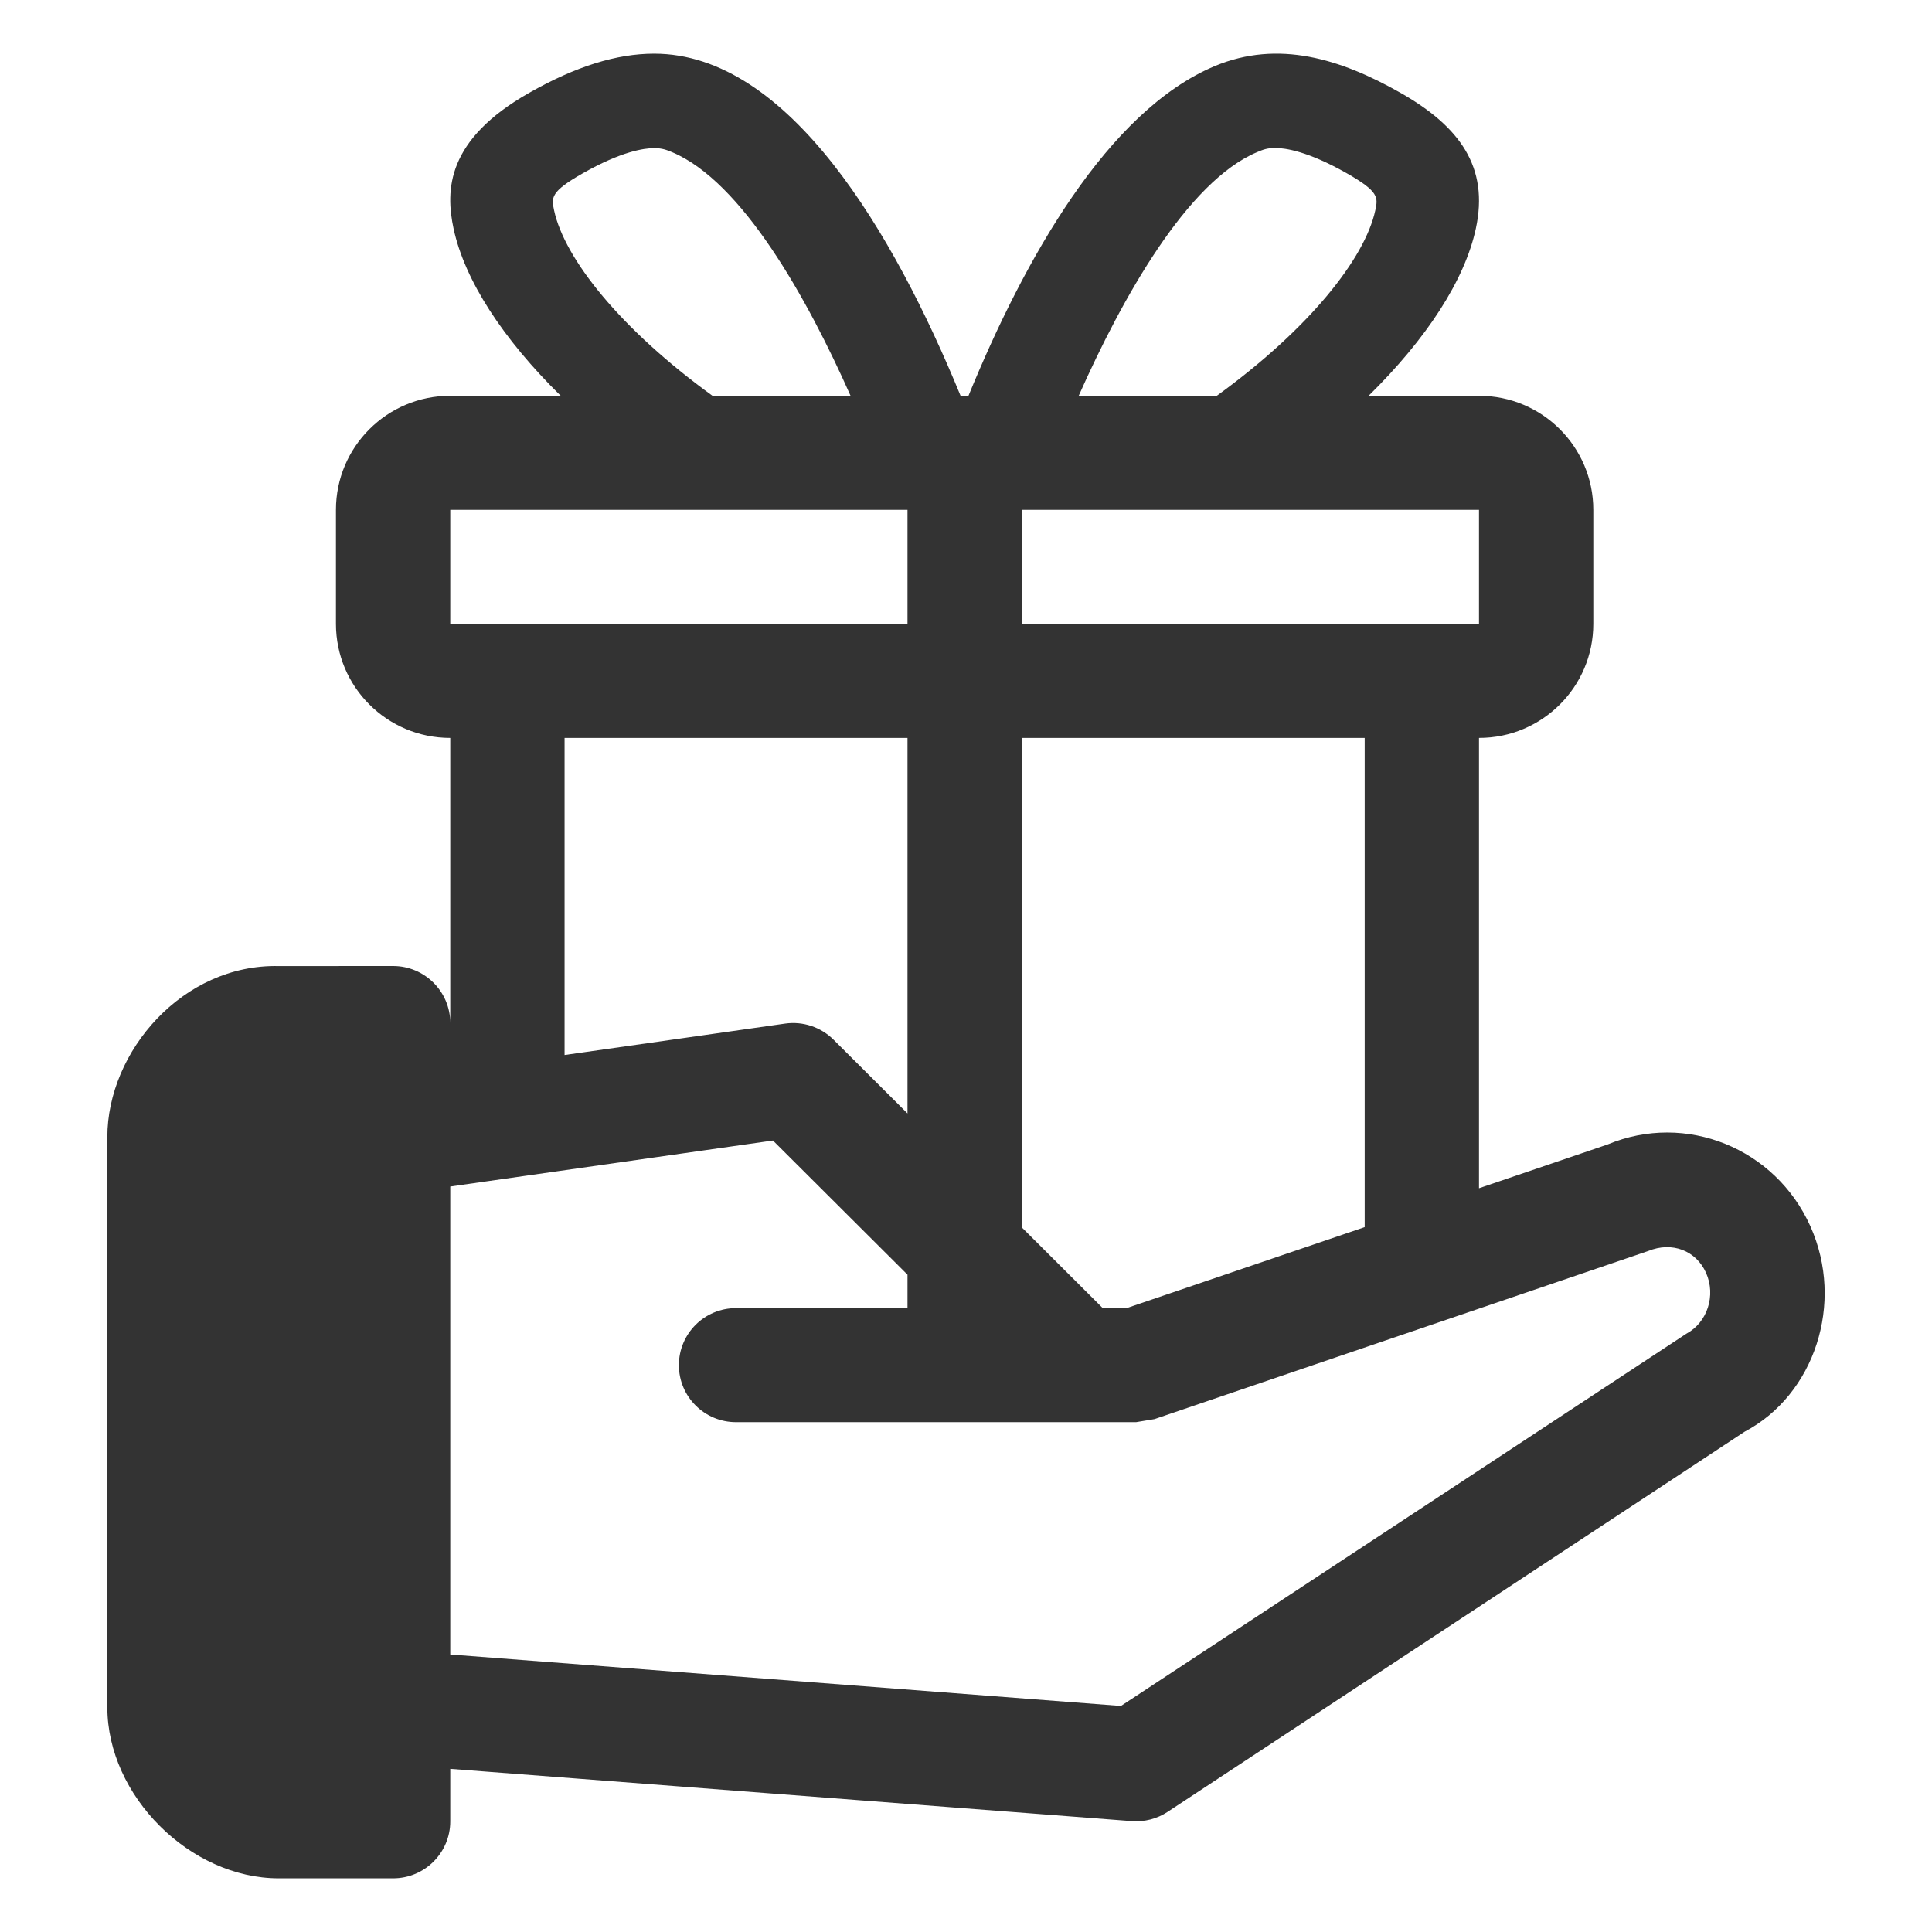  <!-- gift -->
<svg xmlns="http://www.w3.org/2000/svg" width="36" height="36" viewBox="0 0 36 36">
    <path fill="#333" d="M8.39,19.962 L14.629,19.073 C14.961,19.026 15.295,19.137 15.533,19.374 L20.548,24.375 L20.993,24.375 L29.954,21.326 C31.416,20.717 33.083,21.396 33.734,22.85 C34.378,24.287 33.808,25.992 32.51,26.677 L21.756,33.762 C21.559,33.892 21.324,33.952 21.088,33.934 L8.39,32.96 L8.39,33.938 C8.39,34.524 7.913,35 7.325,35 L5.195,35 C3.542,35 2,33.462 2,31.812 L2,21.188 C2,19.594 3.403,17.961 5.195,18.001 L7.325,18 C7.913,18 8.39,18.476 8.39,19.062 L8.39,19.962 Z M8.39,22.109 L8.39,30.829 L20.887,31.788 L31.423,24.852 C31.811,24.645 31.98,24.142 31.789,23.716 C31.606,23.307 31.161,23.126 30.708,23.312 L21.513,26.443 L21.169,26.5 L13.715,26.5 C13.126,26.5 12.65,26.024 12.65,25.438 C12.65,24.851 13.126,24.375 13.715,24.375 L17.535,24.375 L14.403,21.252 L8.39,22.109 Z M27.559,13.75 L27.559,24.375 L25.429,24.375 L25.429,13.75 L19.039,13.75 L19.039,24.375 L16.91,24.375 L16.91,13.75 L10.52,13.75 L10.52,20.135 L8.39,20.135 L8.39,13.75 C7.213,13.75 6.26,12.799 6.26,11.625 L6.26,9.5 C6.26,8.326 7.213,7.375 8.39,7.375 L10.448,7.375 C9.37,6.315 8.659,5.223 8.452,4.262 C8.298,3.542 8.318,2.603 9.862,1.729 C10.726,1.238 11.488,1 12.19,1 C14.698,1 16.657,4.349 17.899,7.375 L18.046,7.375 C19.092,4.821 20.64,2.071 22.633,1.232 C23.819,0.735 24.985,1.099 26.09,1.726 C27.2,2.355 27.749,3.112 27.5,4.26 C27.293,5.221 26.581,6.314 25.502,7.375 L27.559,7.375 C28.736,7.375 29.689,8.326 29.689,9.5 L29.689,11.625 C29.689,12.799 28.736,13.75 27.559,13.75 Z M15.849,7.375 C15.039,5.551 13.827,3.384 12.525,2.836 C12.423,2.794 12.342,2.76 12.19,2.76 C12.002,2.76 11.58,2.82 10.863,3.227 C10.251,3.574 10.274,3.683 10.325,3.921 C10.519,4.821 11.563,6.133 13.276,7.375 L15.849,7.375 Z M22.673,7.375 C24.389,6.132 25.433,4.818 25.627,3.918 C25.677,3.68 25.7,3.571 25.089,3.225 C24.372,2.818 23.949,2.757 23.761,2.757 C23.609,2.757 23.528,2.791 23.426,2.834 C22.124,3.381 20.911,5.55 20.1,7.375 L22.673,7.375 Z M19.039,11.625 L27.559,11.625 L27.559,9.5 L8.39,9.5 L8.39,11.625 L16.91,11.625 L16.91,9.5 L19.039,9.5 L19.039,11.625 Z"></path>
</svg>
